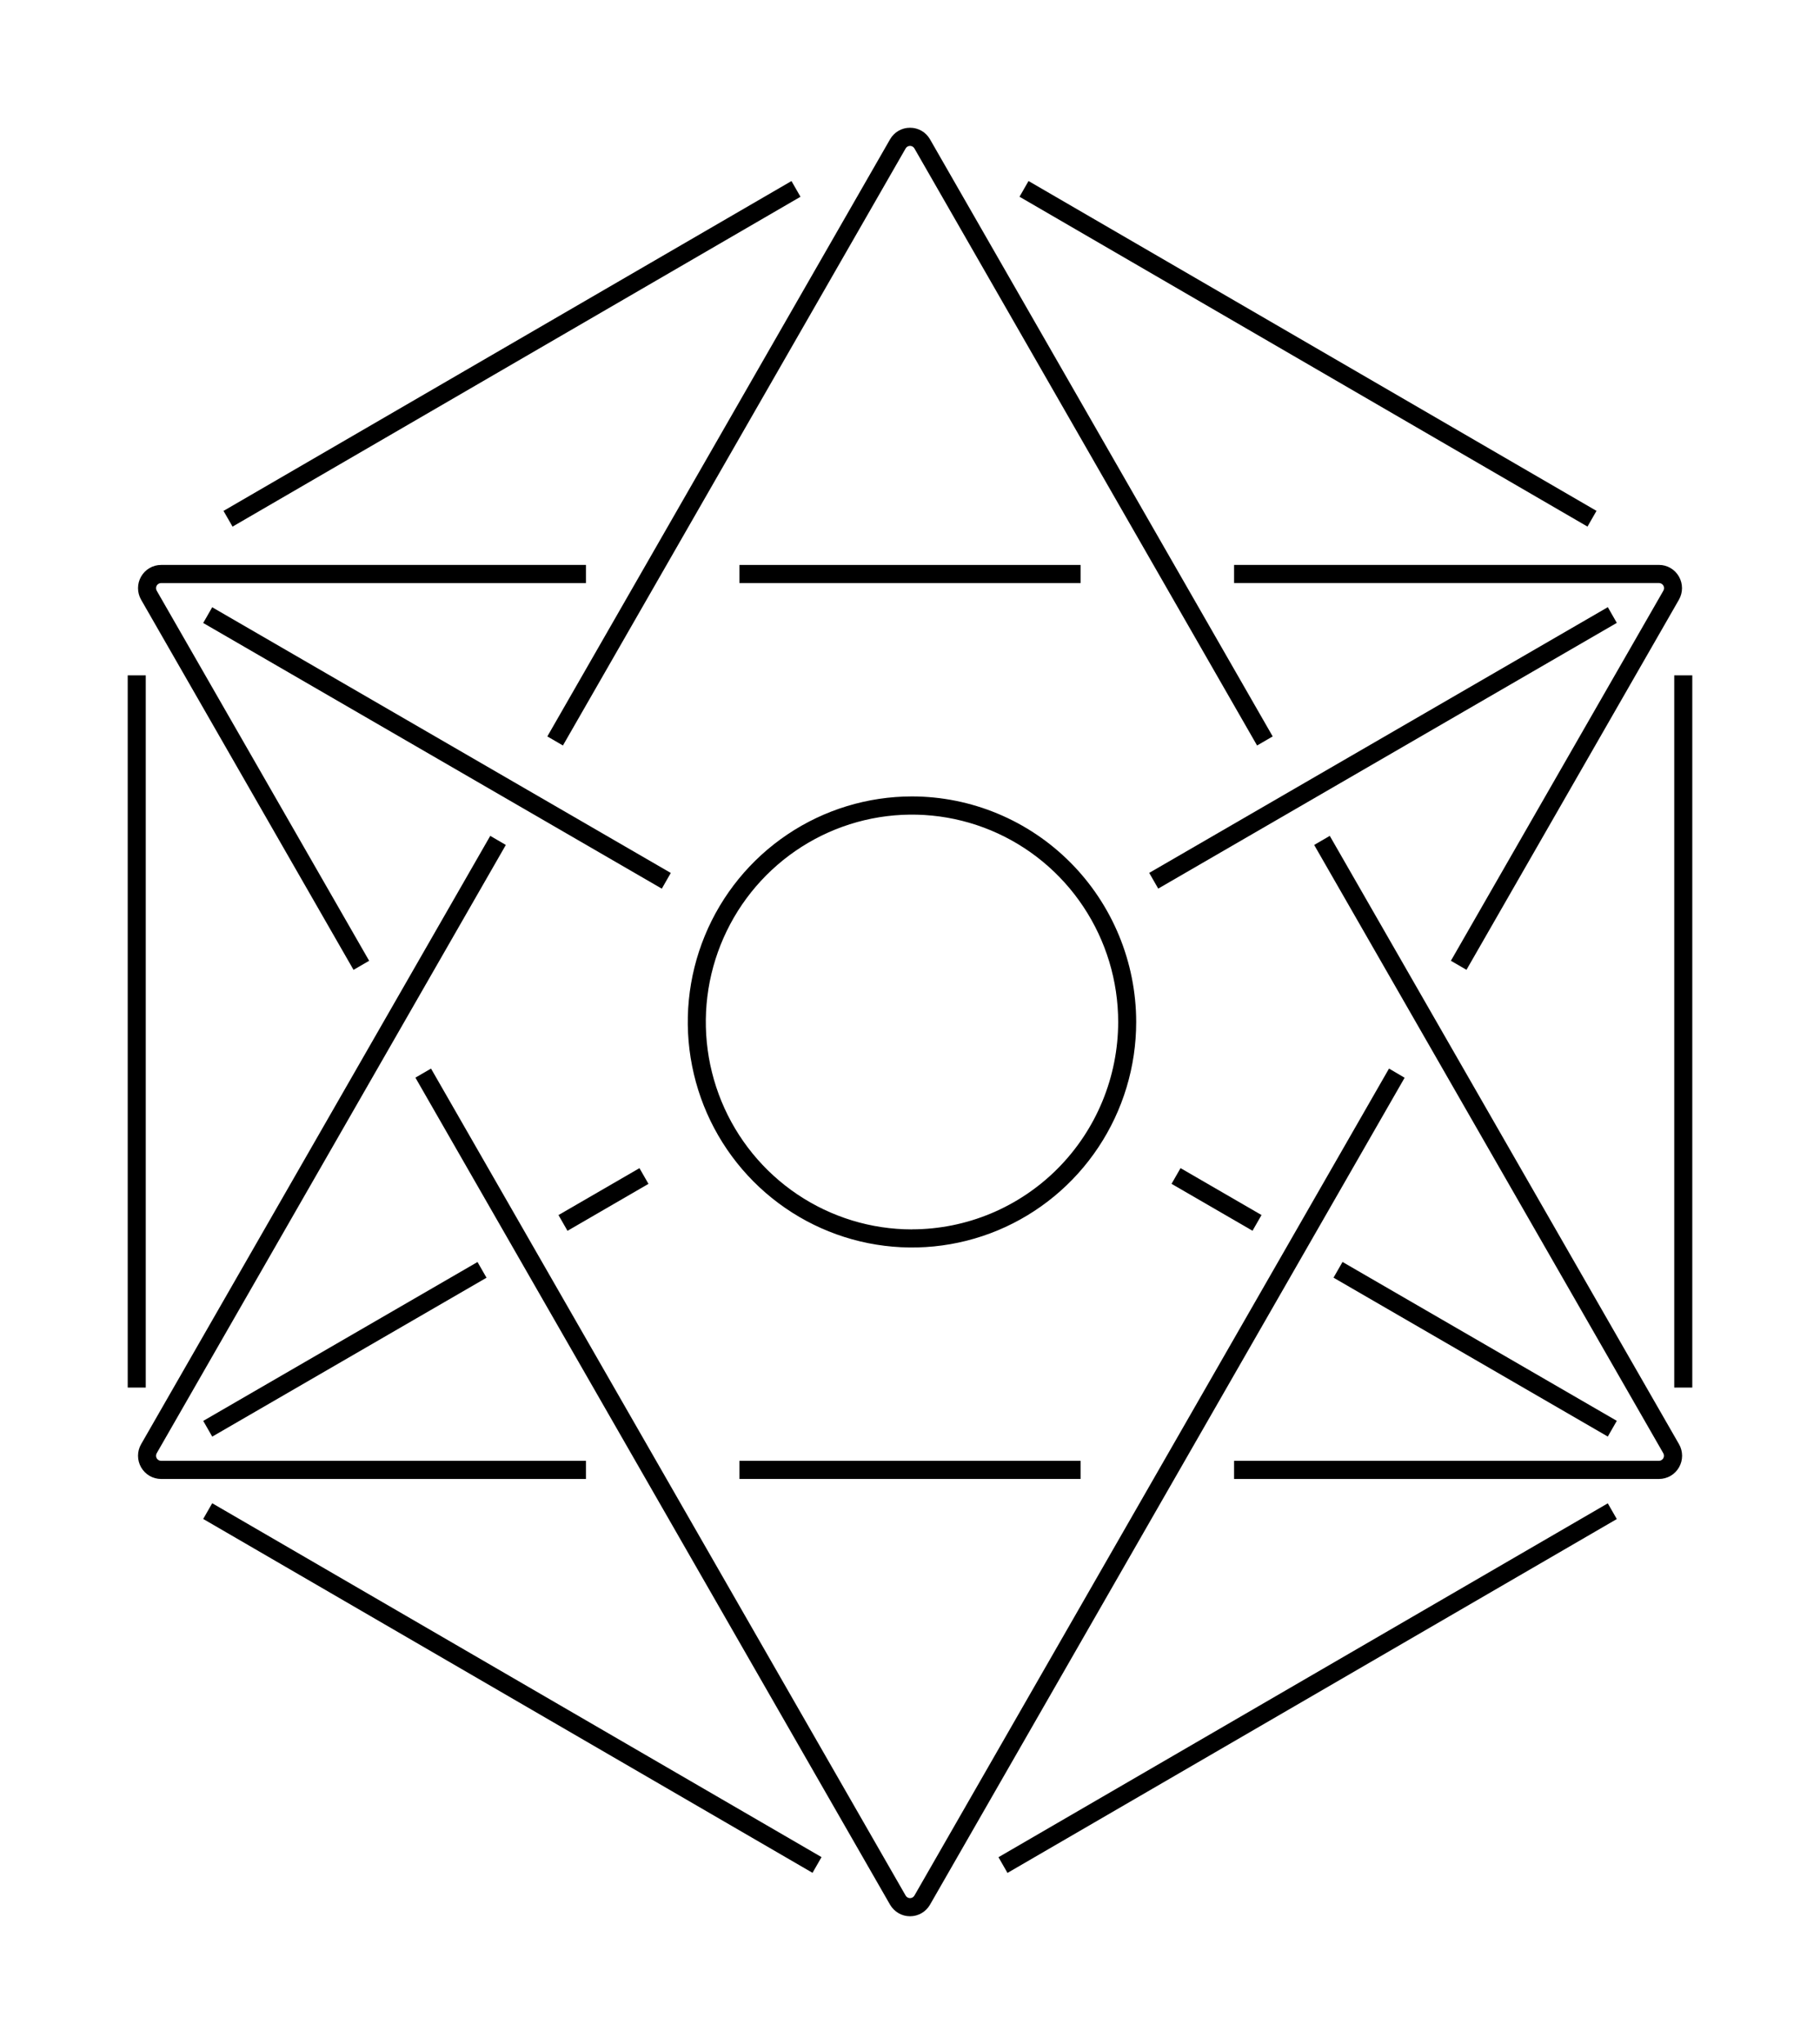 <svg width="57" height="64" viewBox="0 0 57 64" fill="none" xmlns="http://www.w3.org/2000/svg">
<path d="M4.565 21.146H4V43.446H4.565V21.146Z" fill="black"/>
<path d="M24.788 5.669L7 15.997L7.283 16.489L25.07 6.161L24.788 5.669Z" fill="black"/>
<path d="M6.646 47.068L6.364 47.56L25.447 58.64L25.729 58.148L6.646 47.068Z" fill="black"/>
<path d="M18.351 45.74H5.046C5.018 45.74 4.991 45.733 4.967 45.719C4.942 45.705 4.922 45.685 4.908 45.661C4.894 45.637 4.887 45.609 4.887 45.581C4.887 45.553 4.894 45.526 4.908 45.502L15.842 26.456L15.354 26.172L4.42 45.218C4.356 45.328 4.323 45.454 4.323 45.581C4.323 45.709 4.356 45.834 4.42 45.945C4.483 46.055 4.575 46.147 4.684 46.211C4.794 46.274 4.919 46.308 5.046 46.308H18.351V45.74Z" fill="black"/>
<path d="M11.072 30.367L11.561 30.083L4.908 18.495C4.894 18.471 4.887 18.443 4.887 18.415C4.887 18.387 4.894 18.36 4.908 18.335C4.922 18.311 4.942 18.291 4.967 18.277C4.991 18.263 5.018 18.256 5.046 18.256H18.351V17.689H5.046C4.919 17.689 4.794 17.722 4.684 17.786C4.575 17.85 4.483 17.941 4.42 18.052C4.356 18.162 4.323 18.288 4.323 18.415C4.323 18.543 4.356 18.668 4.42 18.779L11.072 30.367Z" fill="black"/>
<path d="M20.027 36.576L17.491 38.045L17.773 38.538L20.309 37.068L20.027 36.576Z" fill="black"/>
<path d="M14.955 39.515L6.365 44.49L6.647 44.982L15.237 40.007L14.955 39.515Z" fill="black"/>
<path d="M6.646 19.014L6.364 19.506L20.727 27.825L21.008 27.333L6.646 19.014Z" fill="black"/>
<path d="M28.559 24.937C27.171 24.938 25.814 25.352 24.659 26.129C23.505 26.905 22.605 28.008 22.074 29.299C21.543 30.589 21.404 32.009 21.676 33.378C21.947 34.748 22.616 36.006 23.598 36.993C24.581 37.981 25.832 38.653 27.194 38.925C28.556 39.197 29.968 39.057 31.251 38.523C32.533 37.988 33.63 37.083 34.401 35.921C35.173 34.76 35.584 33.395 35.584 31.998C35.582 30.125 34.841 28.33 33.524 27.006C32.207 25.683 30.422 24.938 28.559 24.937ZM28.559 38.494C27.283 38.493 26.035 38.112 24.973 37.398C23.912 36.685 23.084 35.67 22.596 34.484C22.108 33.297 21.98 31.992 22.229 30.732C22.479 29.473 23.094 28.316 23.997 27.408C24.9 26.5 26.05 25.882 27.302 25.631C28.555 25.381 29.853 25.509 31.033 26C32.212 26.491 33.221 27.323 33.93 28.391C34.64 29.459 35.019 30.714 35.02 31.998C35.018 33.72 34.336 35.371 33.125 36.589C31.914 37.806 30.272 38.491 28.559 38.492V38.494Z" fill="black"/>
<path d="M53 21.146H52.435V43.446H53V21.146Z" fill="black"/>
<path d="M32.212 5.668L31.93 6.16L49.718 16.488L50 15.996L32.212 5.668Z" fill="black"/>
<path d="M50.354 47.071L31.271 58.151L31.553 58.643L50.636 47.563L50.354 47.071Z" fill="black"/>
<path d="M33.843 45.74H23.158V46.308H33.843V45.74Z" fill="black"/>
<path d="M17.63 23.342L28.364 4.647C28.378 4.623 28.398 4.603 28.422 4.589C28.446 4.575 28.473 4.568 28.501 4.568C28.529 4.568 28.556 4.575 28.58 4.589C28.605 4.603 28.624 4.623 28.638 4.647L39.37 23.342L39.859 23.058L29.127 4.363C29.064 4.252 28.973 4.16 28.863 4.096C28.753 4.033 28.628 3.999 28.501 4C28.374 3.999 28.249 4.033 28.139 4.096C28.029 4.16 27.938 4.252 27.875 4.363L17.142 23.058L17.63 23.342Z" fill="black"/>
<path d="M41.647 26.172L41.158 26.456L52.092 45.502C52.106 45.526 52.113 45.553 52.113 45.581C52.113 45.609 52.106 45.636 52.092 45.661C52.078 45.685 52.058 45.705 52.034 45.719C52.01 45.733 51.983 45.74 51.955 45.74H38.65V46.308H51.958C52.085 46.308 52.21 46.274 52.32 46.211C52.43 46.147 52.521 46.055 52.584 45.945C52.648 45.834 52.681 45.709 52.681 45.581C52.681 45.454 52.648 45.328 52.584 45.218L41.647 26.172Z" fill="black"/>
<path d="M38.65 18.255H51.958C51.986 18.255 52.013 18.263 52.037 18.277C52.061 18.291 52.081 18.311 52.095 18.335C52.109 18.359 52.116 18.386 52.116 18.414C52.116 18.442 52.109 18.47 52.095 18.494L45.44 30.083L45.928 30.366L52.581 18.779C52.644 18.668 52.678 18.543 52.678 18.416C52.678 18.288 52.645 18.163 52.582 18.053C52.519 17.942 52.428 17.85 52.319 17.786C52.209 17.722 52.085 17.688 51.958 17.688H38.65V18.255Z" fill="black"/>
<path d="M43.502 33.458L28.638 59.353C28.624 59.377 28.604 59.397 28.58 59.411C28.556 59.425 28.529 59.432 28.501 59.432C28.473 59.432 28.446 59.425 28.422 59.411C28.398 59.397 28.378 59.377 28.364 59.353L13.499 33.458L13.01 33.742L27.875 59.637C27.939 59.747 28.03 59.839 28.14 59.903C28.25 59.967 28.374 60 28.501 60C28.628 60 28.753 59.967 28.863 59.903C28.973 59.839 29.064 59.747 29.127 59.637L43.991 33.745L43.502 33.458Z" fill="black"/>
<path d="M33.843 17.689H23.158V18.256H33.843V17.689Z" fill="black"/>
<path d="M36.973 36.575L36.691 37.067L39.227 38.536L39.509 38.044L36.973 36.575Z" fill="black"/>
<path d="M42.046 39.513L41.764 40.005L50.354 44.98L50.636 44.488L42.046 39.513Z" fill="black"/>
<path d="M50.355 19.011L35.992 27.331L36.274 27.823L50.636 19.503L50.355 19.011Z" fill="black"/>
</svg>
